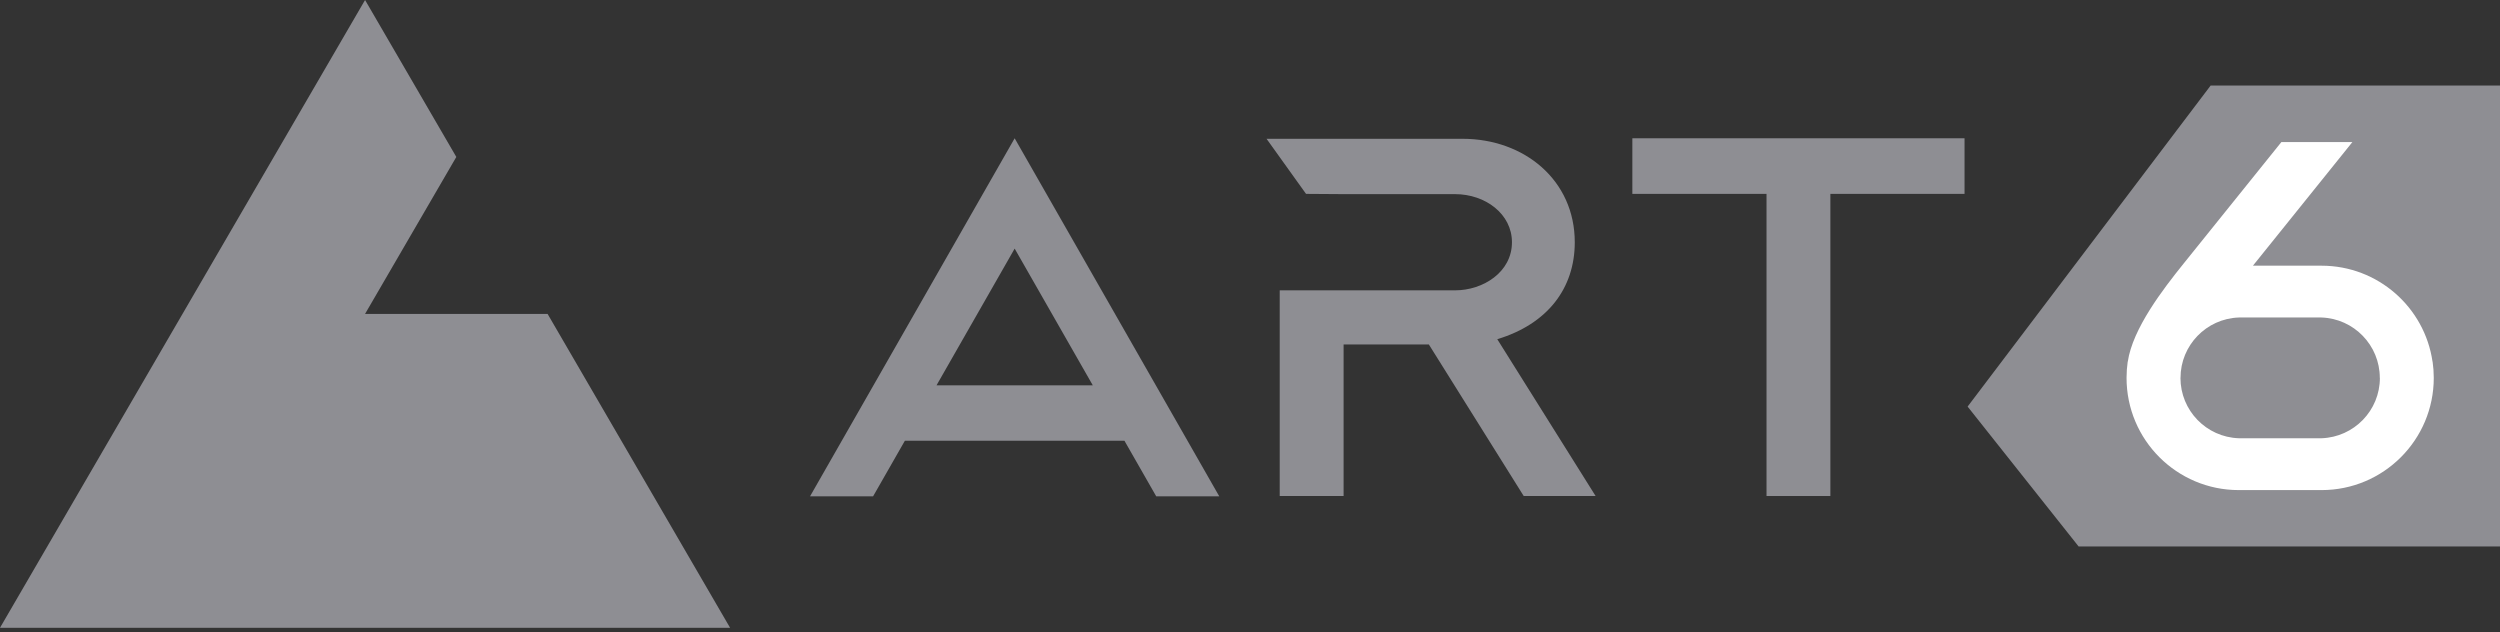 <svg width="87" height="22" viewBox="0 0 87 22" fill="none" xmlns="http://www.w3.org/2000/svg">
  <rect x="0" y="0" width="87" height="22" fill="#333333" stroke="none"/>
  <path fill-rule="evenodd" clip-rule="evenodd" d="M39.13 15.337L40.237 17.273H42.431L35.31 4.812L28.189 17.273H30.383L31.49 15.337H39.13ZM38.029 13.409L35.31 8.651L32.591 13.409H38.029Z" fill="#8E8E93" />
  <path d="M56.806 4.812V6.747H61.475V17.261H63.697V6.747H68.366V4.812H56.806Z" fill="#8E8E93" />
  <path fill-rule="evenodd" clip-rule="evenodd" d="M50.635 6.756H46.757L45.45 6.747L44.076 4.83H50.896C53.044 4.83 54.802 6.27 54.802 8.43C54.802 10.035 53.853 11.275 52.105 11.804L55.527 17.261H53.025L49.724 11.987H46.757V17.261H44.534V10.104H46.757H50.635C51.612 10.104 52.616 9.471 52.616 8.43C52.616 7.45 51.695 6.756 50.635 6.756Z" fill="#8E8E93" />
  <path d="M0 21.847L12.704 0L15.88 5.462L12.704 10.924H19.056L25.407 21.847H0Z" fill="#8E8E93" />
  <path fill-rule="evenodd" clip-rule="evenodd" d="M87 19.017V2.977H76.93L68.473 14.149L72.336 19.017H87Z" fill="#8E8E93" />
  <path fill-rule="evenodd" clip-rule="evenodd" d="M80.791 17.055C82.947 17.055 84.695 15.307 84.695 13.15C84.695 12.959 84.681 12.771 84.655 12.587H84.652C84.379 10.697 82.753 9.246 80.788 9.246H78.402L81.388 5.535L81.862 4.945H79.391L75.986 9.177C75.27 10.067 74.213 11.44 74.047 12.587H74.044C74.018 12.771 74.004 12.959 74.004 13.15C74.004 15.307 75.752 17.055 77.908 17.055H80.791ZM80.714 11.048H80.788V11.049C81.915 11.088 82.817 12.014 82.817 13.15H82.82C82.82 14.287 81.918 15.212 80.791 15.251V15.252H80.717H77.982H77.908V15.251C76.781 15.212 75.88 14.287 75.88 13.15H75.882C75.882 12.014 76.784 11.088 77.911 11.049V11.048H77.985H80.714Z" fill="white" />
</svg>
